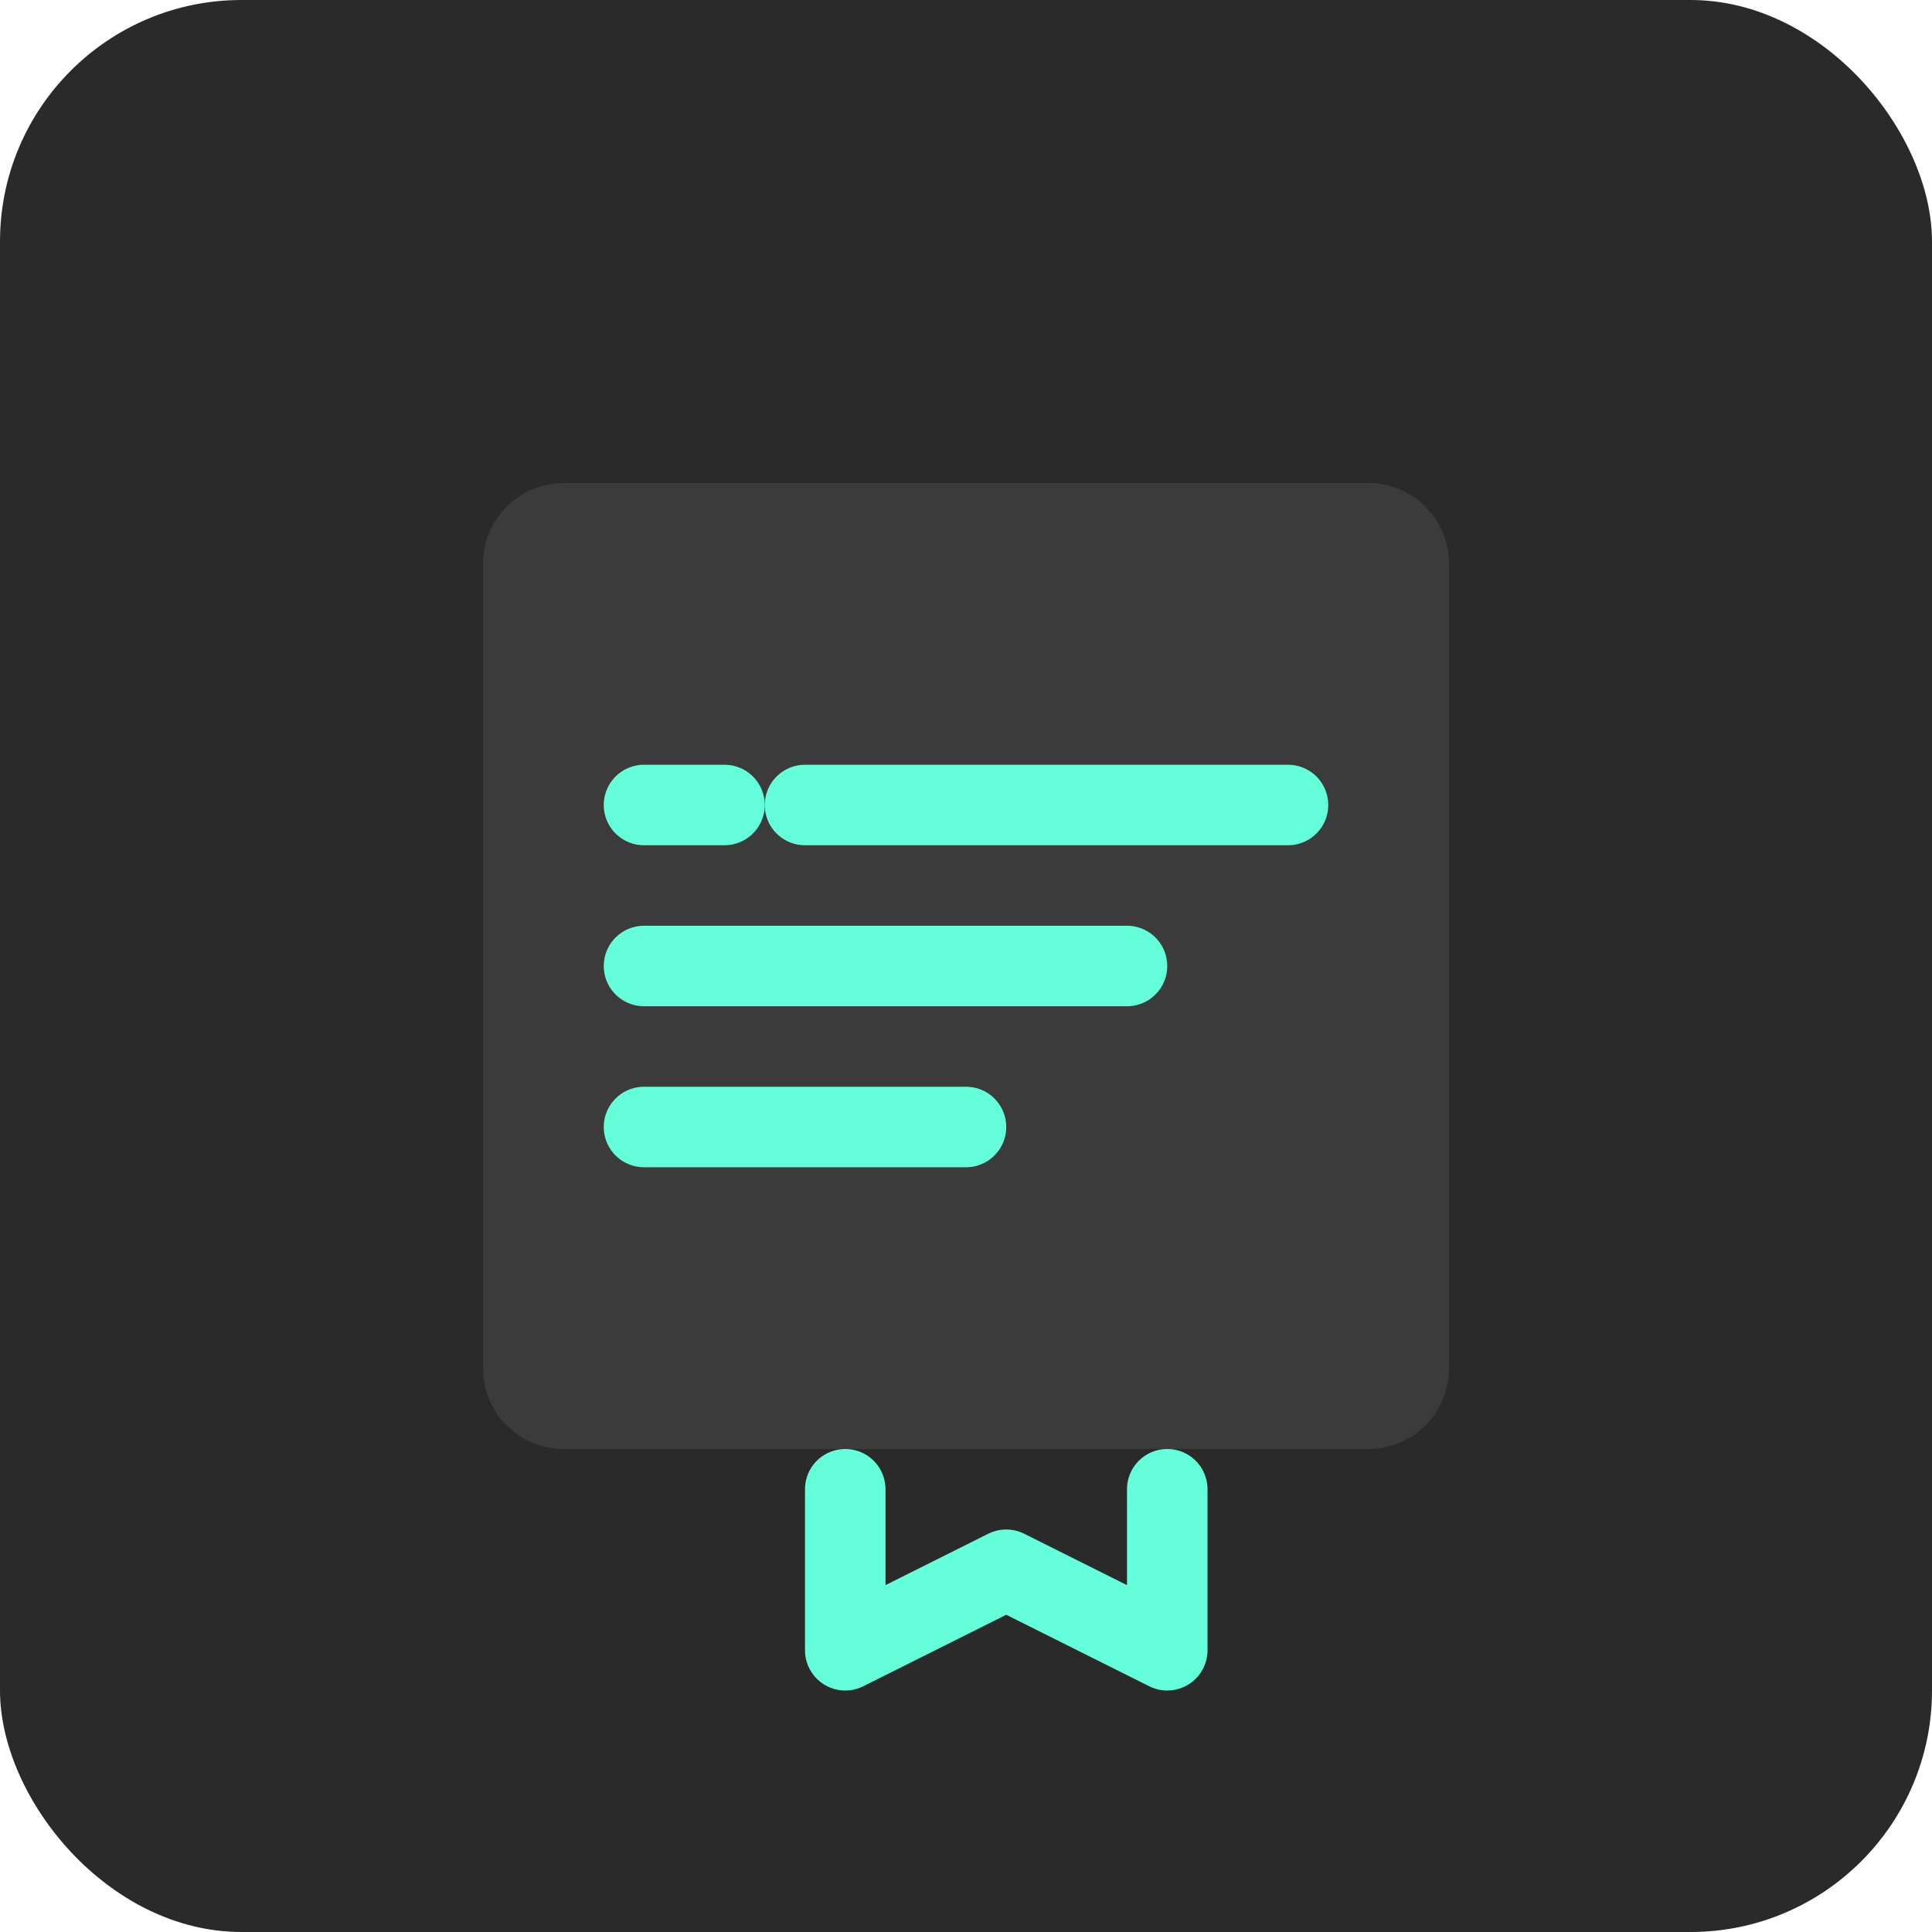 <svg width="48" height="48" viewBox="0 0 48 48" fill="none" xmlns="http://www.w3.org/2000/svg">
  <rect width="48" height="48" rx="6" fill="#2A2A2A"/>
  <path d="M14 12H34C35.1 12 36 12.9 36 14V34C36 35.1 35.1 36 34 36H14C12.9 36 12 35.1 12 34V14C12 12.9 12.9 12 14 12Z" fill="#3B3B3B"/>
  <path d="M20 20L32 20" stroke="#64FFDA" stroke-width="2" stroke-linecap="round"/>
  <path d="M16 20L18 20" stroke="#64FFDA" stroke-width="2" stroke-linecap="round"/>
  <path d="M16 24L28 24" stroke="#64FFDA" stroke-width="2" stroke-linecap="round"/>
  <path d="M16 28L24 28" stroke="#64FFDA" stroke-width="2" stroke-linecap="round"/>
  <path d="M21 37V41L25 39L29 41V37" stroke="#64FFDA" stroke-width="2" stroke-linecap="round" stroke-linejoin="round"/>
</svg> 